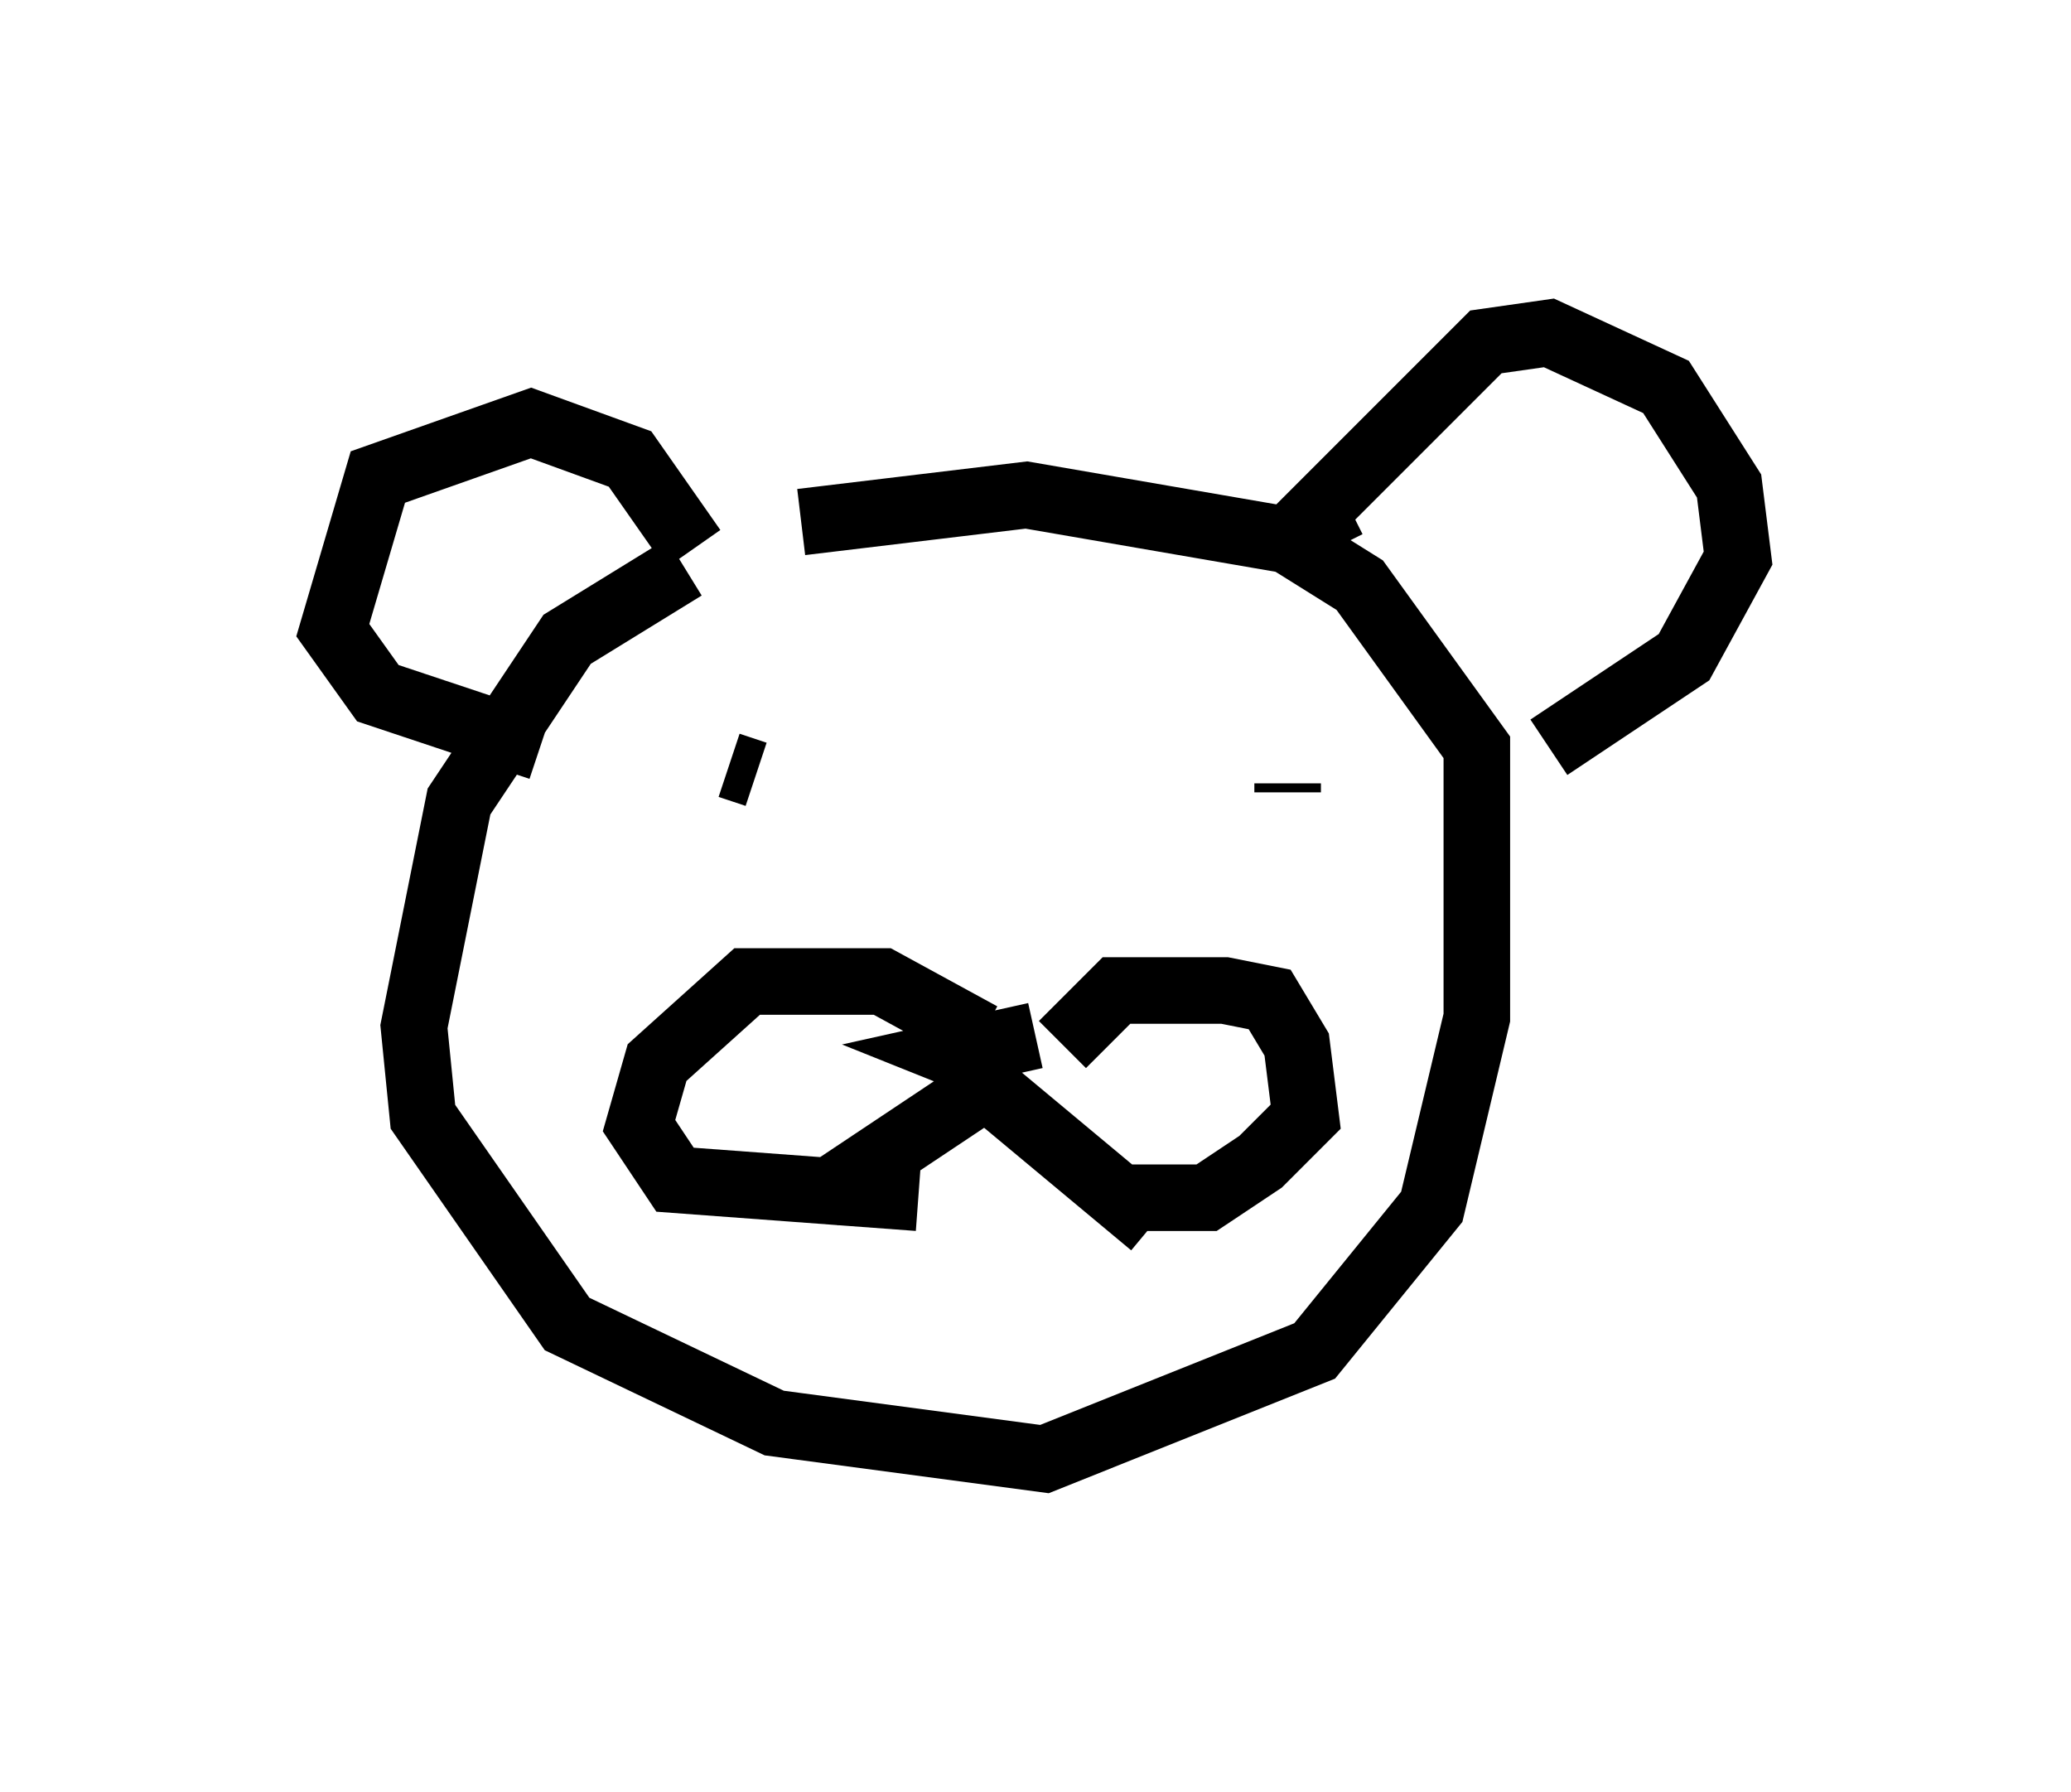 <?xml version="1.0" encoding="utf-8" ?>
<svg baseProfile="full" height="26.915" version="1.1" width="31.109" xmlns="http://www.w3.org/2000/svg" xmlns:ev="http://www.w3.org/2001/xml-events" xmlns:xlink="http://www.w3.org/1999/xlink"><defs /><rect fill="white" height="26.915" width="31.109" x="0" y="0" /><path d="M13.39, 7.842 m-3.112, 0.677 l-1.759, 1.083 -1.624, 2.436 l-0.677, 3.383 0.135, 1.353 l2.165, 3.112 3.112, 1.488 l4.059, 0.541 4.059, -1.624 l1.759, -2.165 0.677, -2.842 l0.0, -4.059 -1.759, -2.436 l-1.083, -0.677 -3.924, -0.677 l-3.383, 0.406 m-1.624, 0.406 l-0.947, -1.353 -1.488, -0.541 l-2.3, 0.812 -0.677, 2.3 l0.677, 0.947 2.436, 0.812 m11.908, -2.977 l-0.271, -0.541 2.571, -2.571 l0.947, -0.135 1.759, 0.812 l0.947, 1.488 0.135, 1.083 l-0.812, 1.488 -2.03, 1.353 m-8.39, 4.601 l0.0, 0.0 m0.271, 0.271 l-2.842, 1.894 m2.571, -1.624 l2.436, 2.03 m-5.954, -6.766 l-0.406, -0.135 m8.39, 0.271 l0.0, 0.135 m-4.871, 3.789 l0.812, 0.0 m-0.271, 0.406 l-0.677, -0.271 1.218, -0.271 m0.406, 0.135 l0.812, -0.812 1.624, 0.0 l0.677, 0.135 0.406, 0.677 l0.135, 1.083 -0.677, 0.677 l-0.812, 0.541 -1.218, 0.0 m-2.165, -2.436 l-1.488, -0.812 -2.03, 0.0 l-1.353, 1.218 -0.271, 0.947 l0.541, 0.812 3.654, 0.271 " fill="none" stroke="black" stroke-width="1" /></svg>